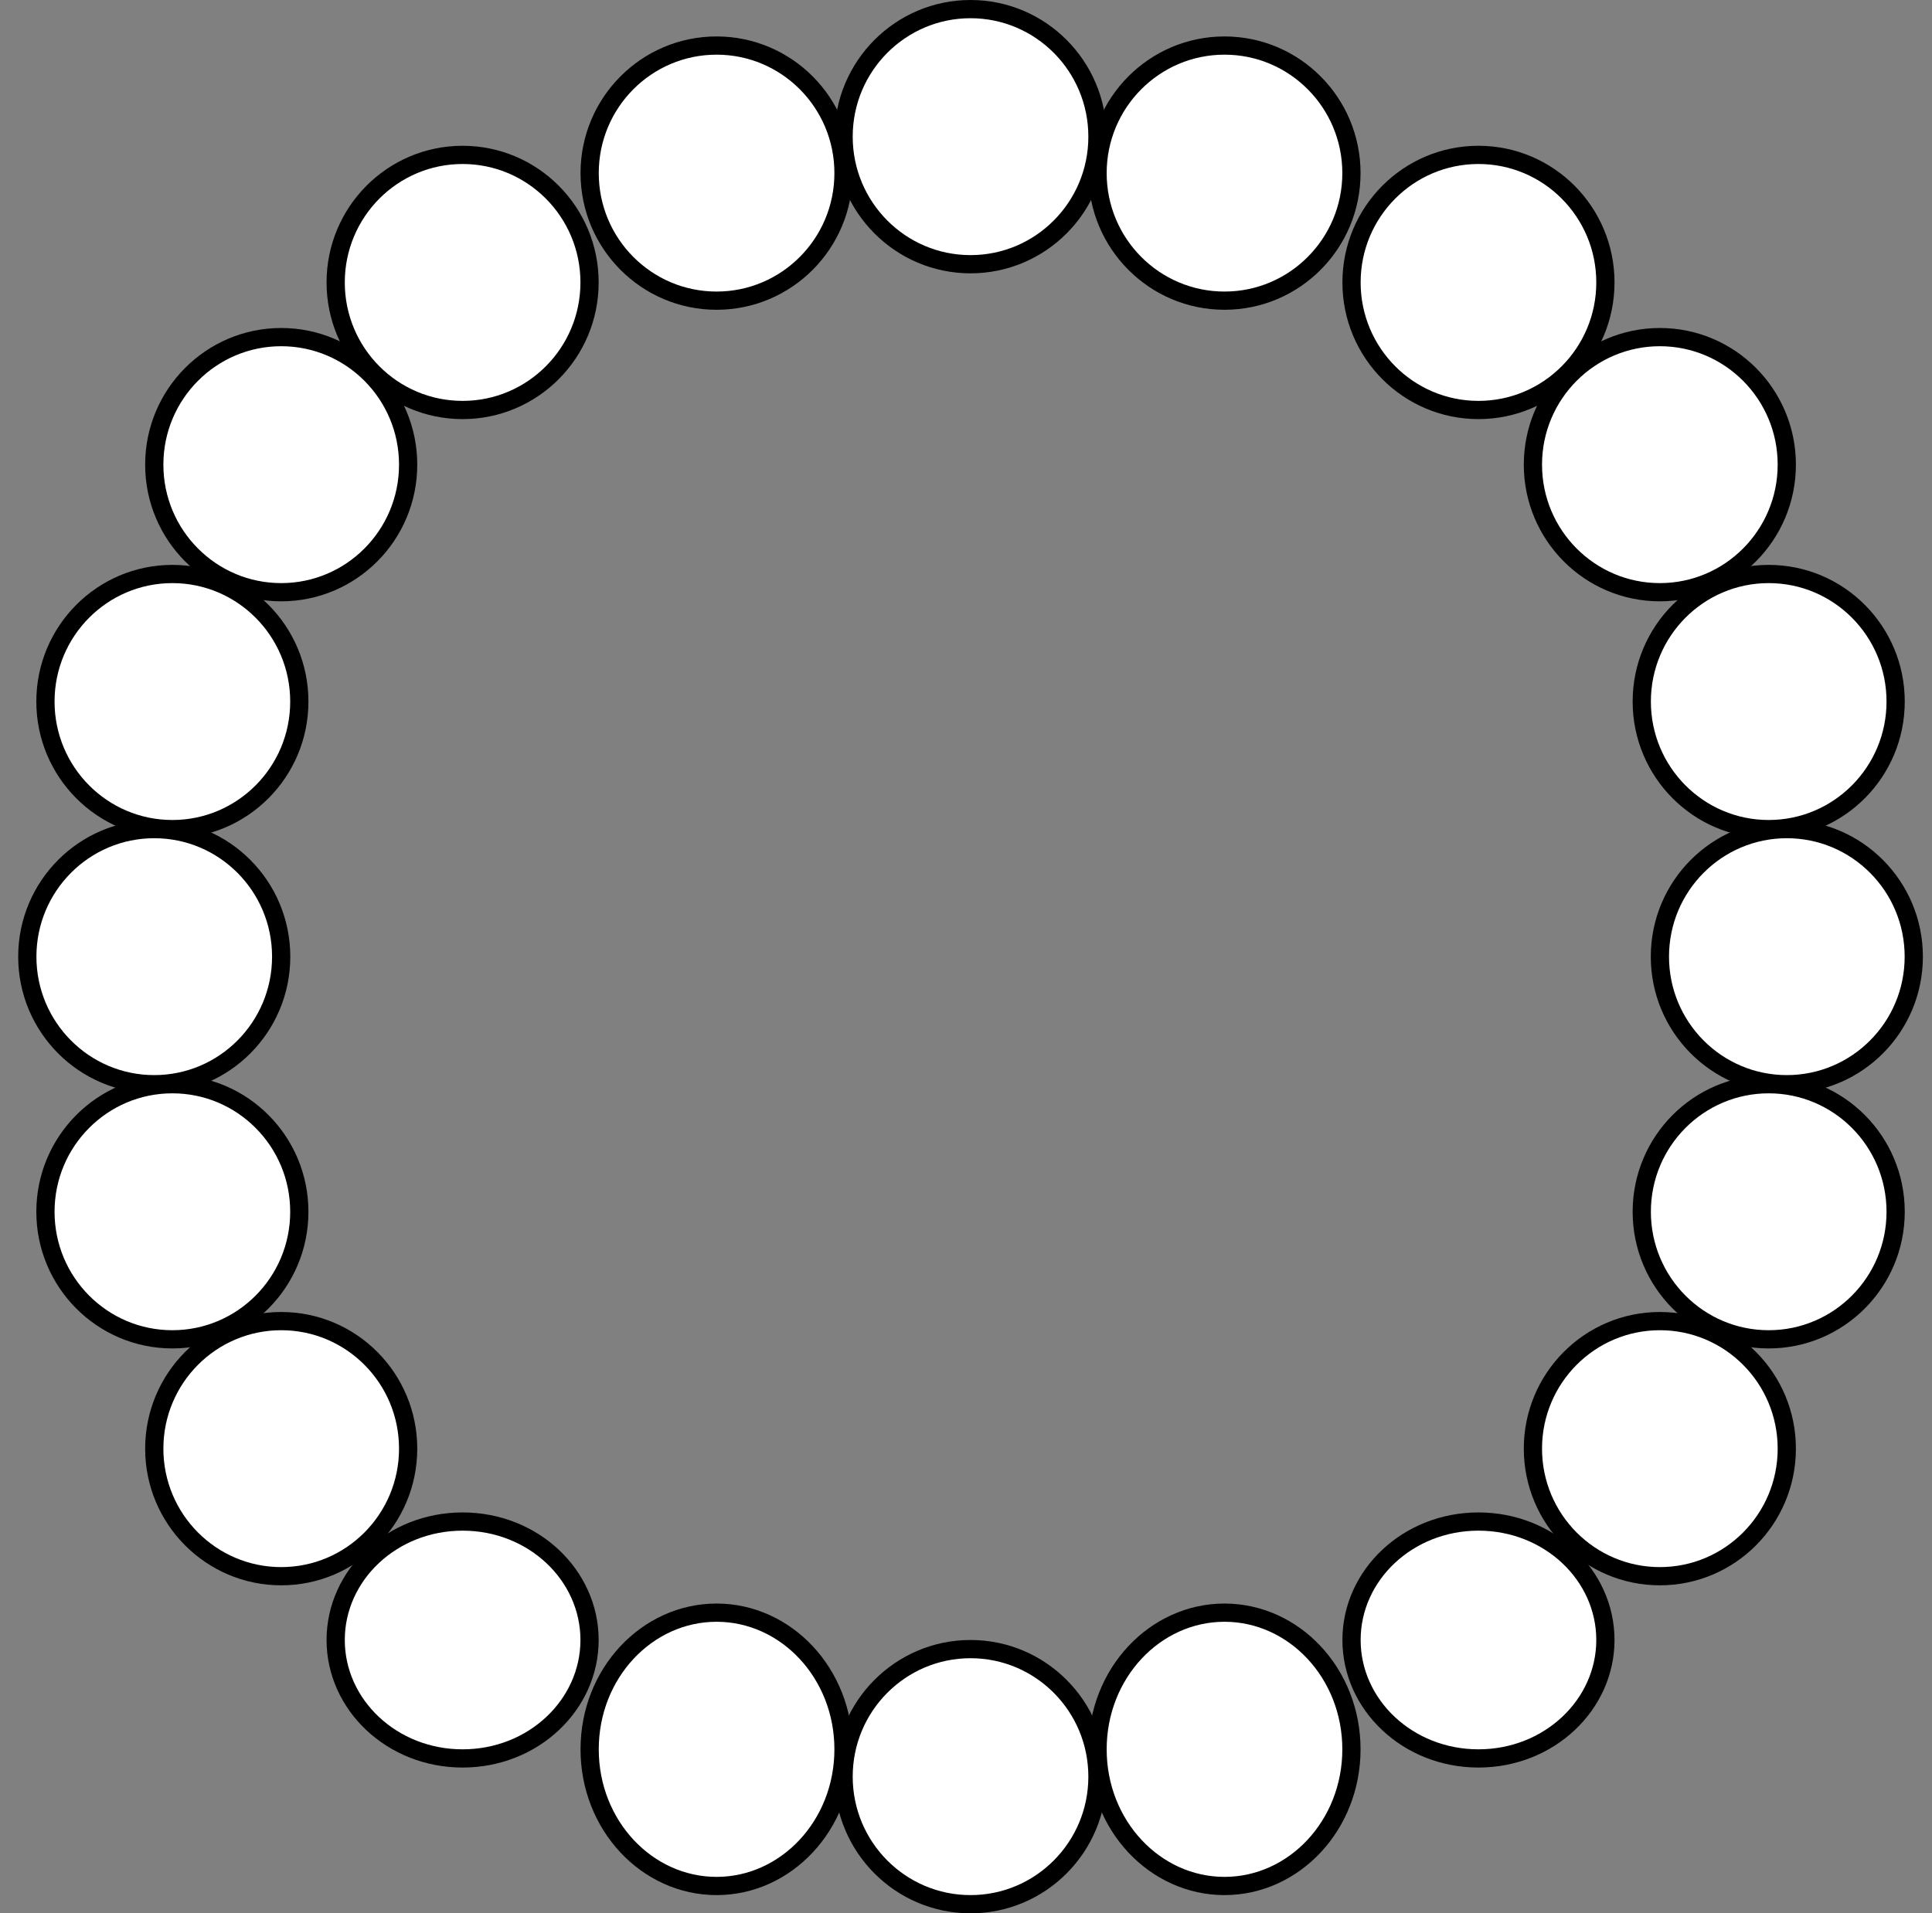 <svg width="106" height="105" viewBox="0 0 106 105" fill="none" xmlns="http://www.w3.org/2000/svg">
<rect x="0" y="0" width="106" height="105" fill="#808080" stroke="none"/>
<path d="M53.249 14.5C49.405 14.5 46.284 11.368 46.284 7.5C46.284 3.632 49.405 0.5 53.249 0.5C57.093 0.5 60.213 3.632 60.213 7.5C60.213 11.368 57.093 14.5 53.249 14.5Z" fill="white" stroke="black"/>
<path d="M67.183 16.5C63.338 16.5 60.218 13.368 60.218 9.5C60.218 5.632 63.338 2.5 67.183 2.5C71.027 2.5 74.147 5.632 74.147 9.5C74.147 13.368 71.027 16.5 67.183 16.5Z" fill="white" stroke="black"/>
<path d="M81.116 22.5C77.272 22.5 74.152 19.368 74.152 15.5C74.152 11.632 77.272 8.5 81.116 8.5C84.96 8.5 88.081 11.632 88.081 15.5C88.081 19.368 84.96 22.5 81.116 22.5Z" fill="white" stroke="black"/>
<path d="M91.069 32.5C87.225 32.5 84.104 29.368 84.104 25.5C84.104 21.632 87.225 18.5 91.069 18.5C94.913 18.5 98.033 21.632 98.033 25.5C98.033 29.368 94.913 32.5 91.069 32.5Z" fill="white" stroke="black"/>
<path d="M98.035 59.5C94.191 59.5 91.071 56.368 91.071 52.5C91.071 48.632 94.191 45.5 98.035 45.5C101.88 45.5 105 48.632 105 52.5C105 56.368 101.88 59.5 98.035 59.5Z" fill="white" stroke="black"/>
<path d="M97.04 45.5C93.196 45.5 90.076 42.368 90.076 38.5C90.076 34.632 93.196 31.5 97.04 31.5C100.884 31.5 104.005 34.632 104.005 38.5C104.005 42.368 100.884 45.5 97.04 45.5Z" fill="white" stroke="black"/>
<path d="M53.249 90.5C49.405 90.5 46.284 93.632 46.284 97.5C46.284 101.368 49.405 104.5 53.249 104.5C57.093 104.5 60.213 101.368 60.213 97.5C60.213 93.632 57.093 90.5 53.249 90.5Z" fill="white" stroke="black"/>
<path d="M67.183 88.5C63.368 88.5 60.218 91.825 60.218 96C60.218 100.175 63.368 103.5 67.183 103.5C70.997 103.5 74.147 100.175 74.147 96C74.147 91.825 70.997 88.5 67.183 88.5Z" fill="white" stroke="black"/>
<path d="M81.116 83.5C77.239 83.5 74.152 86.44 74.152 90C74.152 93.56 77.239 96.5 81.116 96.5C84.993 96.5 88.081 93.56 88.081 90C88.081 86.44 84.993 83.5 81.116 83.5Z" fill="white" stroke="black"/>
<path d="M91.069 72.5C87.225 72.5 84.104 75.632 84.104 79.5C84.104 83.368 87.225 86.5 91.069 86.5C94.913 86.5 98.033 83.368 98.033 79.5C98.033 75.632 94.913 72.5 91.069 72.5Z" fill="white" stroke="black"/>
<path d="M97.04 59.5C93.196 59.5 90.076 62.632 90.076 66.5C90.076 70.368 93.196 73.5 97.04 73.5C100.884 73.5 104.005 70.368 104.005 66.5C104.005 62.632 100.884 59.5 97.04 59.5Z" fill="white" stroke="black"/>
<path d="M39.315 16.5C43.159 16.5 46.28 13.368 46.28 9.5C46.28 5.632 43.159 2.5 39.315 2.5C35.471 2.5 32.351 5.632 32.351 9.5C32.351 13.368 35.471 16.5 39.315 16.5Z" fill="white" stroke="black"/>
<path d="M25.381 22.5C29.226 22.5 32.346 19.368 32.346 15.5C32.346 11.632 29.226 8.5 25.381 8.5C21.537 8.5 18.417 11.632 18.417 15.5C18.417 19.368 21.537 22.5 25.381 22.5Z" fill="white" stroke="black"/>
<path d="M15.429 32.5C19.273 32.5 22.393 29.368 22.393 25.5C22.393 21.632 19.273 18.5 15.429 18.5C11.585 18.5 8.464 21.632 8.464 25.5C8.464 29.368 11.585 32.5 15.429 32.5Z" fill="white" stroke="black"/>
<path d="M8.462 59.5C12.306 59.5 15.427 56.368 15.427 52.5C15.427 48.632 12.306 45.5 8.462 45.5C4.618 45.5 1.498 48.632 1.498 52.5C1.498 56.368 4.618 59.5 8.462 59.5Z" fill="white" stroke="black"/>
<path d="M9.457 45.5C13.302 45.5 16.422 42.368 16.422 38.5C16.422 34.632 13.302 31.5 9.457 31.5C5.613 31.5 2.493 34.632 2.493 38.5C2.493 42.368 5.613 45.5 9.457 45.5Z" fill="white" stroke="black"/>
<path d="M39.315 88.5C43.13 88.5 46.28 91.825 46.28 96C46.28 100.175 43.13 103.5 39.315 103.5C35.501 103.5 32.351 100.175 32.351 96C32.351 91.825 35.501 88.5 39.315 88.5Z" fill="white" stroke="black"/>
<path d="M25.381 83.5C29.259 83.5 32.346 86.44 32.346 90C32.346 93.56 29.259 96.5 25.381 96.5C21.504 96.5 18.417 93.56 18.417 90C18.417 86.44 21.504 83.5 25.381 83.5Z" fill="white" stroke="black"/>
<path d="M15.429 72.5C19.273 72.5 22.393 75.632 22.393 79.5C22.393 83.368 19.273 86.5 15.429 86.5C11.585 86.5 8.464 83.368 8.464 79.5C8.464 75.632 11.585 72.5 15.429 72.5Z" fill="white" stroke="black"/>
<path d="M9.457 59.5C13.302 59.5 16.422 62.632 16.422 66.5C16.422 70.368 13.302 73.5 9.457 73.5C5.613 73.5 2.493 70.368 2.493 66.5C2.493 62.632 5.613 59.5 9.457 59.5Z" fill="white" stroke="black"/>
</svg>
